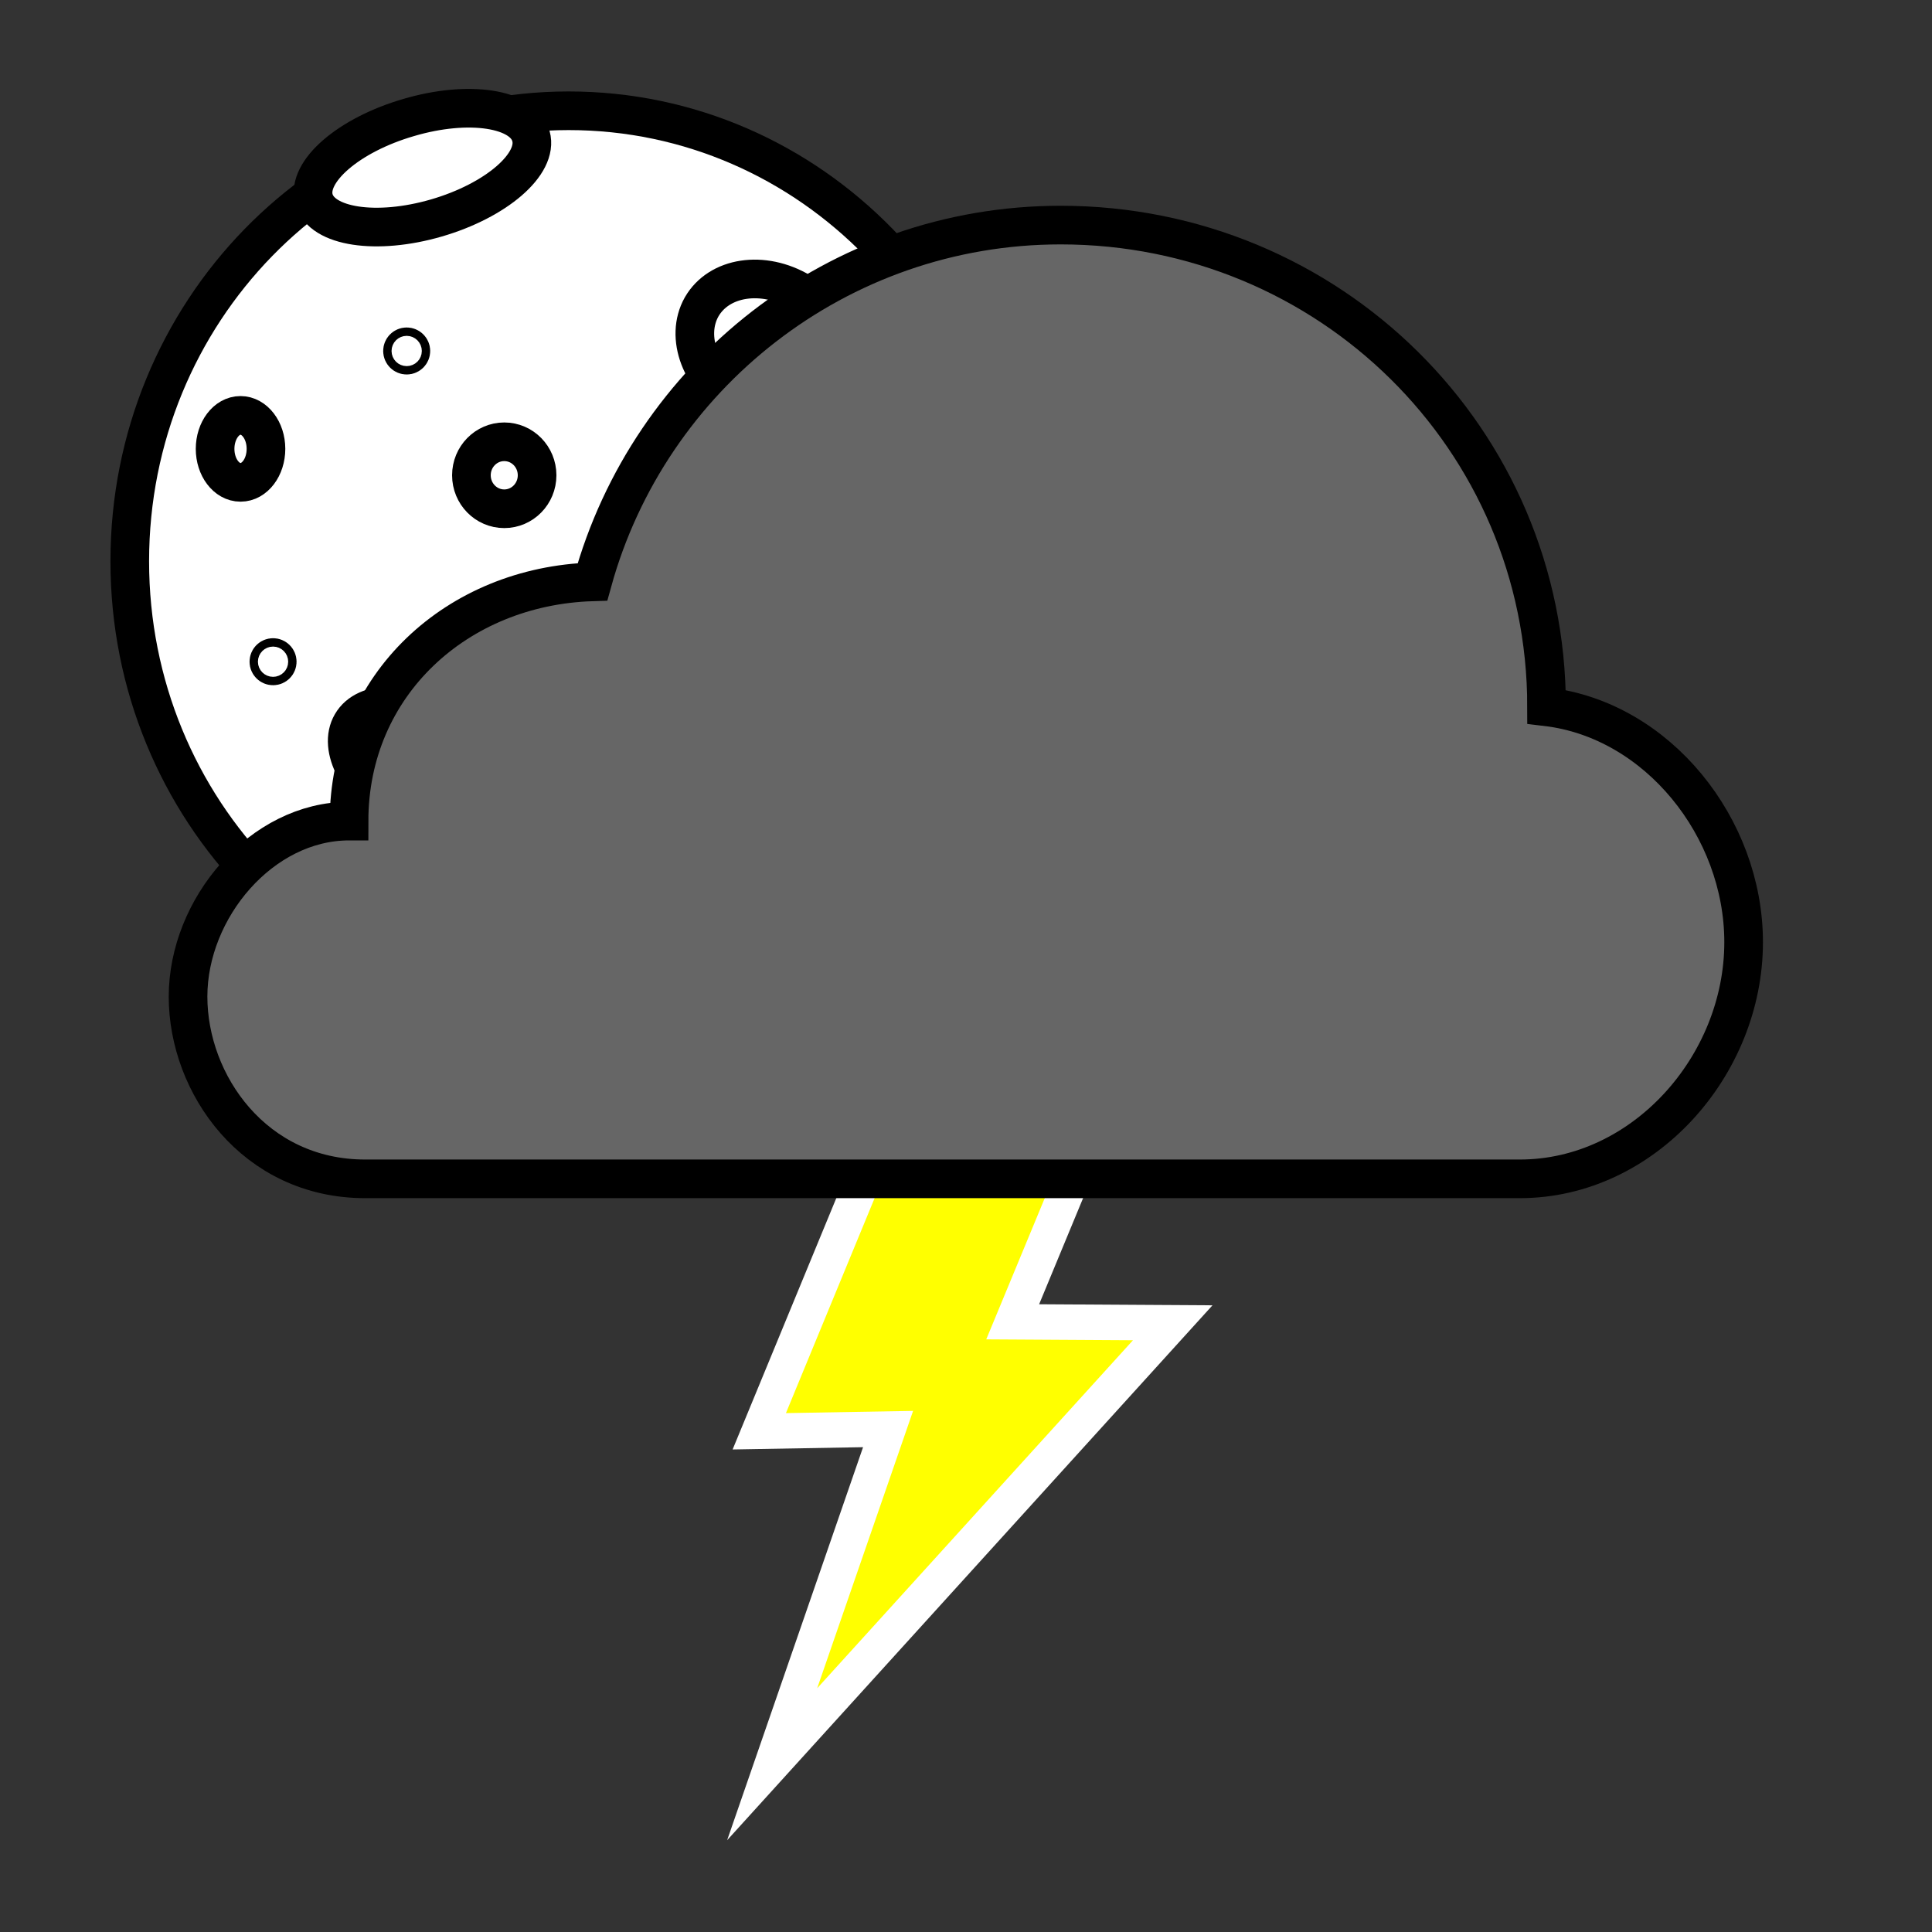 <svg version="1.1" id="thunder_shower_night" xmlns="http://www.w3.org/2000/svg" xmlns:xlink="http://www.w3.org/1999/xlink" x="0px" y="0px" width="600px"
	 height="600px" viewBox="0 0 600 600" style="enable-background:new 0 0 600 600;" xml:space="preserve">
<rect x="0" y="0" width="600" height="600" fill="#333333" stroke="none"/>
<style type="text/css">
	.cloud{fill:#666666;stroke:#000000;stroke-width:12;stroke-miterlimit:10;}
	.thunder{fill:#FFFF00;stroke:#FFFFFF;stroke-width:11;stroke-miterlimit:10;}
	.moon{fill:#FFFFFF;stroke:#000000;stroke-width:12;stroke-miterlimit:10;}
</style>
	<g>
		<polygon class="thunder" points="275.8,443.8 235.8,444.5 288.6,316.5 352.4,319 314.5,410.5 364.2,410.8 239.8,547.9"/>
	</g>
	<g>
		<g>
			<g>
				<path class="moon" d="M312.9,174.3c0,77.2-61,139.9-136.3,139.9c-75.3,0-136.3-62.6-136.3-139.9c0-77.3,61-139.9,136.3-139.9
					C251.9,34.4,312.9,97,312.9,174.3z"/>
				<path class="moon" d="M304,206c-6-0.5-9.7-15.3-8.4-33.2c1.3-17.9,7.2-32,13.2-31.5s9.7,15.3,8.4,33.2
					C315.8,192.3,309.9,206.4,304,206z"/>
				<path class="moon" d="M154.1,252.3c-4.4,7.6-18,7.5-30.4-0.1c-12.4-7.6-18.9-19.9-14.5-27.4c4.4-7.6,18-7.5,30.4,0.1
					S158.5,244.8,154.1,252.3z"/>
				<path class="moon" d="M259.9,120.3c-5.4,9.4-19.1,11.5-30.7,4.6c-11.6-6.9-16.6-20.2-11.3-29.6c5.4-9.4,19.1-11.5,30.7-4.6
					C260.2,97.6,265.2,110.9,259.9,120.3z"/>
				<ellipse class="moon" cx="156.6" cy="147.6" rx="10.2" ry="10.4"/>
				<path class="moon" d="M82.6,139.4c0,5.7-3.5,10.4-7.9,10.4c-4.4,0-7.9-4.7-7.9-10.4c0-5.7,3.5-10.4,7.9-10.4
					C79,129,82.6,133.6,82.6,139.4z"/>
				<path class="moon" d="M164.9,42.3c2.4,8.6-10.8,20-29.4,25.4c-18.6,5.4-35.6,2.8-38-5.8s10.8-20,29.4-25.4
					C145.5,31,162.6,33.6,164.9,42.3z"/>
				<path class="moon" d="M283,223.8c10.1,25.5-3.6,55.3-30.6,66.5c-27,11.3-57.1-0.3-67.2-25.8c-10.1-25.5,3.6-55.3,30.6-66.5
					C242.9,186.8,273,198.3,283,223.8z"/>
				<circle class="moon" cx="126.3" cy="109" r="1.3"/>
				<circle class="moon" cx="84.8" cy="205.5" r="1.3"/>
				<circle class="moon" cx="186.1" cy="178.6" r="1.3"/>
				<circle class="moon" cx="225.2" cy="232.4" r="1.3"/>
			</g>
		</g>
	<path class="cloud" d="M108.4,255c0-42.4,33.6-73,75.6-74.3c17.6-63.8,76.1-110.8,145.4-110.8c83.3,0,150.9,66.3,150.9,149.6
		c34.5,4.1,61.2,37.5,61.2,73.1c0,38.4-31.1,73.5-69.5,73.5H113.4c-34.4,0-55-29.4-55-56.6C58.4,282.1,81.2,255,108.4,255z"/>
	</g>
</svg>
